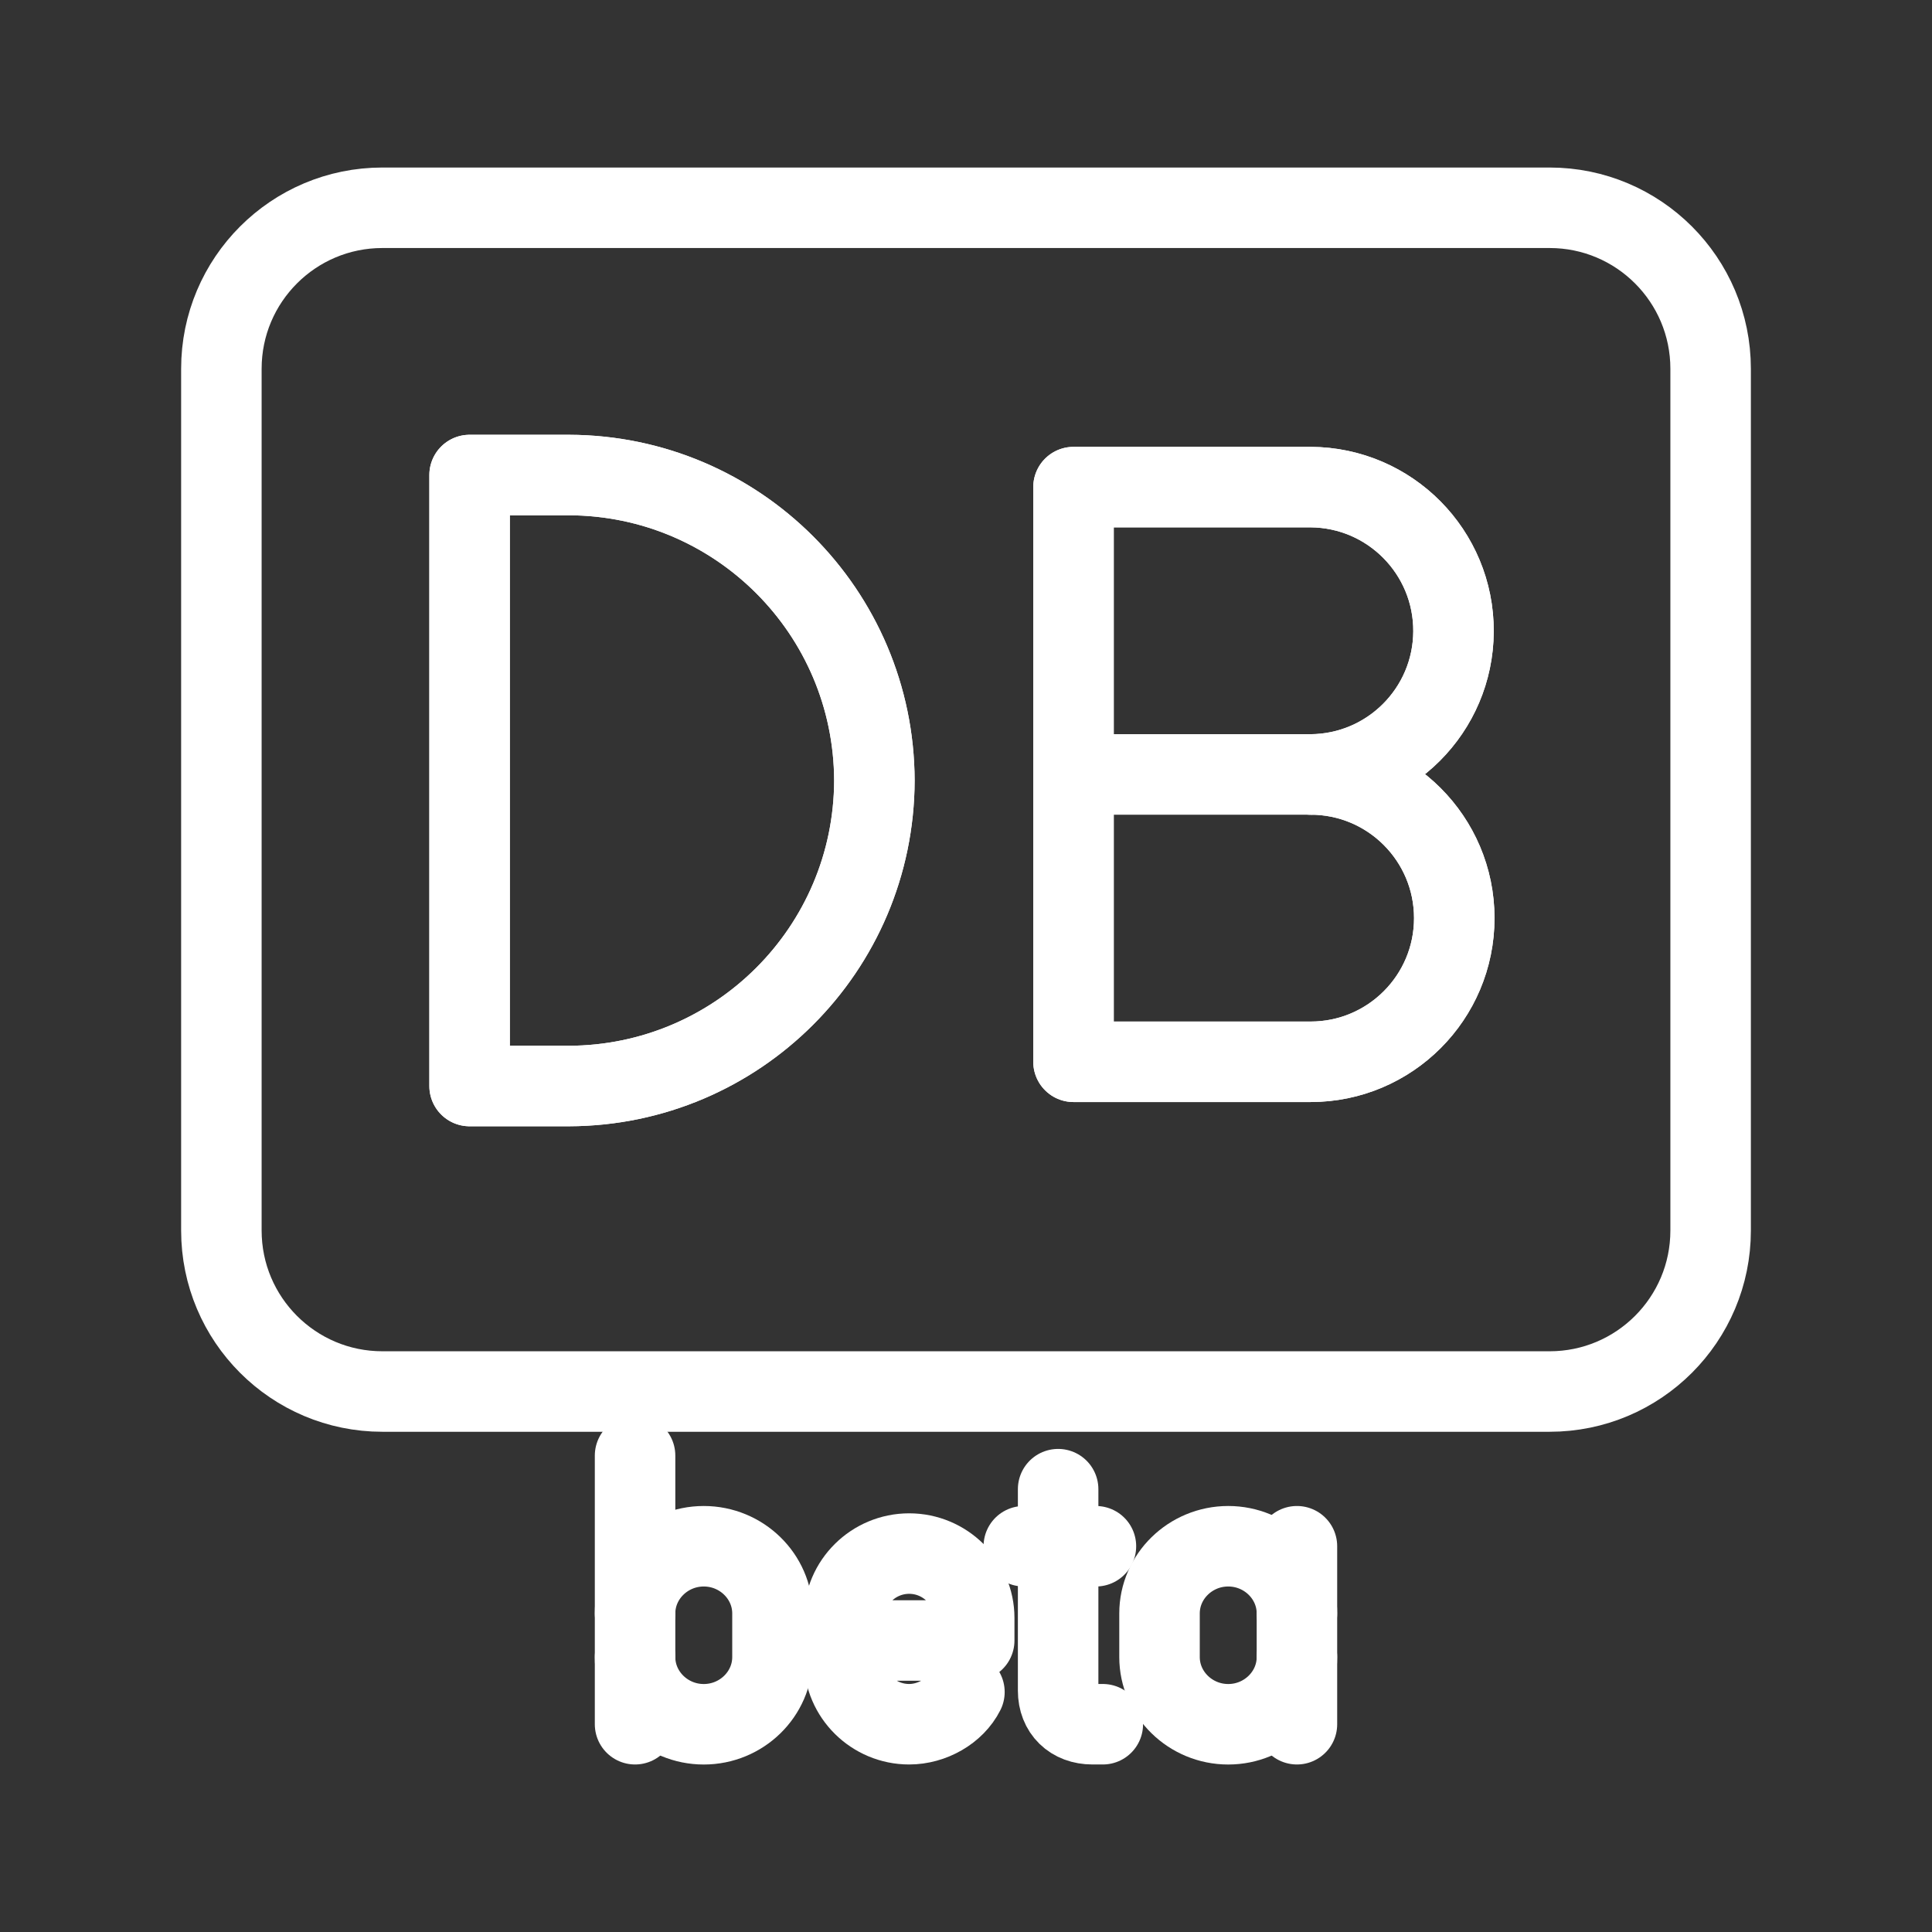 <?xml version="1.0" encoding="UTF-8"?><svg id="a" xmlns="http://www.w3.org/2000/svg" viewBox="0 0 48 48"><rect x="0" y="0" width="48" height="48" fill="#333333" stroke="none"/><defs><style>.x{stroke-width:2px;fill:none;stroke:#fff;stroke-linecap:round;stroke-linejoin:round;}</style></defs><g id="b"><path id="c" class="x" d="M42.5,30.572V9.162c0-2.209-1.791-4-4-4H9.5c-2.209,0-4,1.791-4,4v21.41c0,2.209,1.791,4,4,4h29c2.209,0,4-1.791,4-4Z"/><g id="d"><path id="e" class="x" d="M11.667,26.982v-15.18h2.467c4.187.012,7.577,3.403,7.59,7.59h0c-.012,4.187-3.403,7.577-7.59,7.59h-2.467Z"/><path id="f" class="x" d="M32.56,19.241c1.971-.001,3.57,1.597,3.571,3.568s-1.597,3.57-3.568,3.571h-5.892v-14.278h5.89c1.971.01,3.561,1.617,3.551,3.588-.01,1.957-1.594,3.541-3.551,3.551v0Z"/><line id="g" class="x" x1="32.56" y1="19.24" x2="26.671" y2="19.24"/><g id="h"><path id="i" class="x" d="M11.667,26.982v-15.18h2.467c4.187.012,7.577,3.403,7.59,7.59h0c-.012,4.187-3.403,7.577-7.59,7.59h-2.467Z"/></g><g id="j"><path id="k" class="x" d="M32.56,19.241c1.971-.001,3.57,1.597,3.571,3.568s-1.597,3.57-3.568,3.571h-5.892v-14.278h5.89c1.971.01,3.561,1.617,3.551,3.588-.01,1.957-1.594,3.541-3.551,3.551v0Z"/></g><g id="l"><line id="m" class="x" x1="32.56" y1="19.24" x2="26.671" y2="19.24"/></g></g></g><g id="n"><path id="o" class="x" d="M23.961,42.038c-.242.48-.808.8-1.373.8h0c-.889,0-1.616-.72-1.616-1.6v-1.04c0-.88.727-1.6,1.616-1.6h0c.889,0,1.616.72,1.616,1.6v.56h-3.232"/><g id="p"><path id="q" class="x" d="M26.289,36.998v5.006c0,.501.341.834.854.834h.256"/><line id="r" class="x" x1="25.436" y1="38.416" x2="27.228" y2="38.416"/></g><path id="s" class="x" d="M15.778,40.085c0-.918.768-1.669,1.707-1.669h0c.939,0,1.707.751,1.707,1.669v1.085c0,.918-.768,1.669-1.707,1.669h0c-.939,0-1.707-.751-1.707-1.669"/><line id="t" class="x" x1="15.778" y1="42.838" x2="15.778" y2="36.164"/><g id="u"><path id="v" class="x" d="M32.222,41.17c0,.918-.768,1.669-1.707,1.669h0c-.939,0-1.707-.751-1.707-1.669v-1.085c0-.918.768-1.669,1.707-1.669h0c.939,0,1.707.751,1.707,1.669"/><line id="w" class="x" x1="32.222" y1="42.838" x2="32.222" y2="38.416"/></g></g></svg>